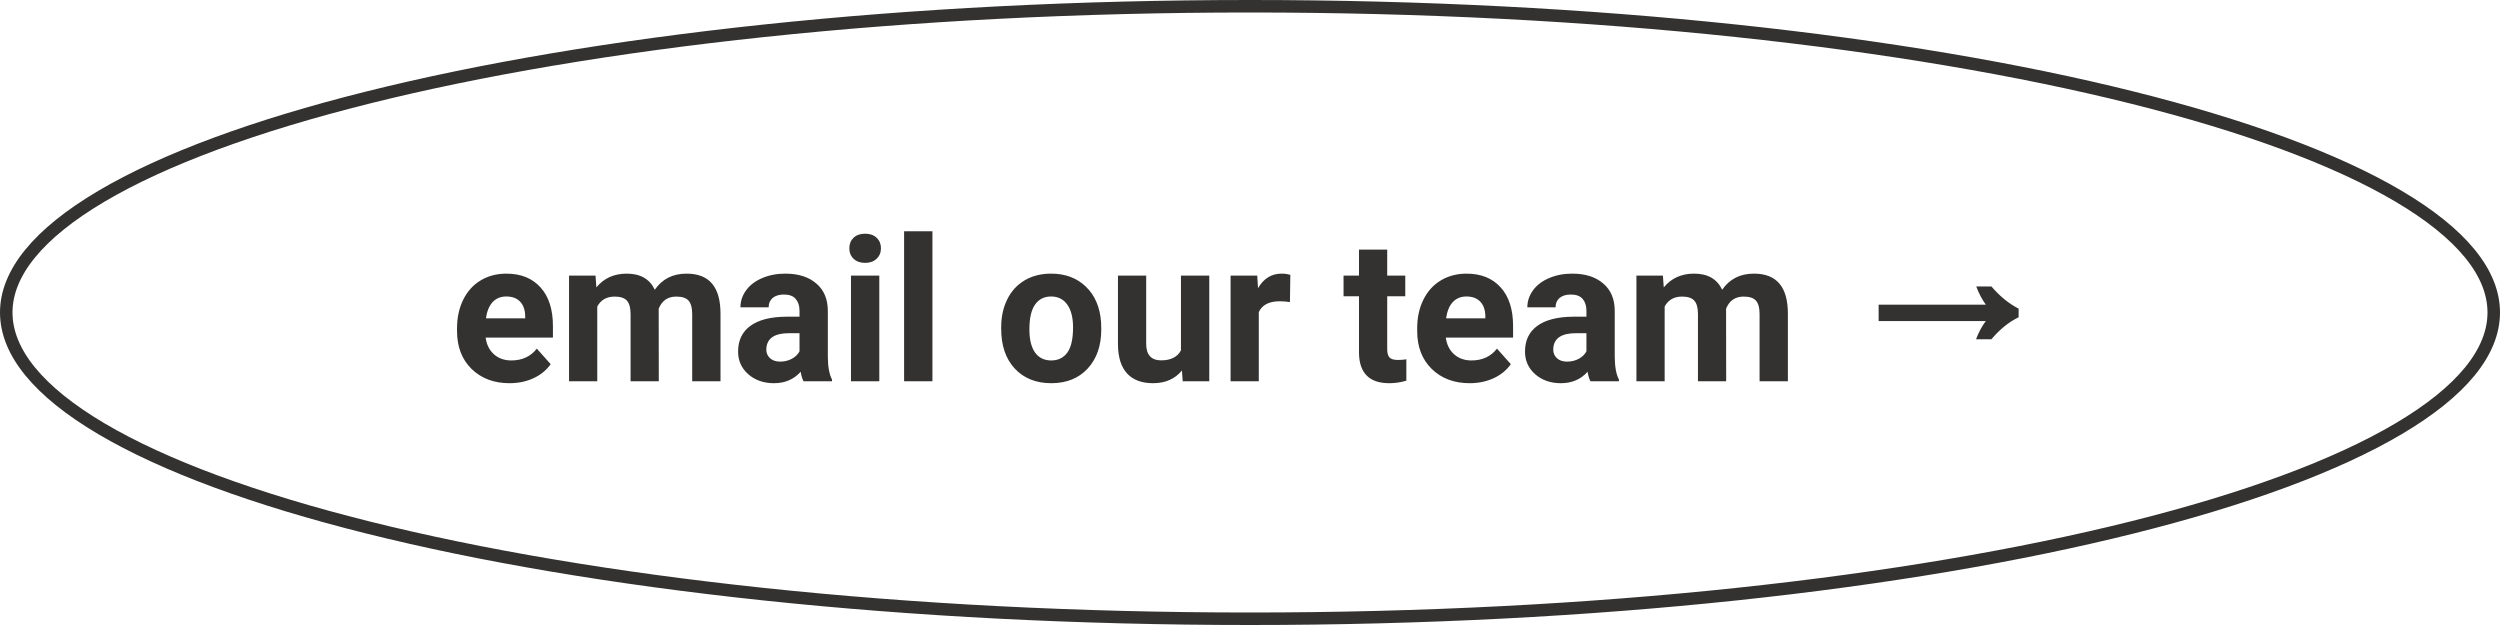 <svg width="400" height="100" viewBox="0 0 400 100" fill="none" xmlns="http://www.w3.org/2000/svg">
<path d="M399 50C399 56.332 393.843 62.65 383.774 68.601C373.772 74.513 359.233 79.872 341.179 84.385C305.086 93.408 255.171 99 200 99C144.829 99 94.914 93.408 58.821 84.385C40.767 79.872 26.228 74.513 16.226 68.601C6.157 62.65 1 56.332 1 50C1 43.668 6.157 37.35 16.226 31.399C26.228 25.487 40.767 20.128 58.821 15.615C94.914 6.592 144.829 1 200 1C255.171 1 305.086 6.592 341.179 15.615C359.233 20.128 373.772 25.487 383.774 31.399C393.843 37.35 399 43.668 399 50Z" stroke="#333231" stroke-width="2"/>
<path d="M81.516 61.312C79.037 61.312 77.016 60.552 75.453 59.031C73.901 57.51 73.125 55.484 73.125 52.953V52.516C73.125 50.818 73.453 49.302 74.109 47.969C74.766 46.625 75.693 45.594 76.891 44.875C78.099 44.146 79.474 43.781 81.016 43.781C83.328 43.781 85.146 44.51 86.469 45.969C87.802 47.427 88.469 49.495 88.469 52.172V54.016H77.703C77.849 55.12 78.287 56.005 79.016 56.672C79.755 57.339 80.688 57.672 81.812 57.672C83.552 57.672 84.912 57.042 85.891 55.781L88.109 58.266C87.432 59.224 86.516 59.974 85.359 60.516C84.203 61.047 82.922 61.312 81.516 61.312ZM81 47.438C80.104 47.438 79.375 47.74 78.812 48.344C78.26 48.948 77.906 49.812 77.75 50.938H84.031V50.578C84.01 49.578 83.74 48.807 83.219 48.266C82.698 47.714 81.958 47.438 81 47.438ZM95.281 44.094L95.422 45.984C96.62 44.516 98.24 43.781 100.281 43.781C102.458 43.781 103.953 44.641 104.766 46.359C105.953 44.641 107.646 43.781 109.844 43.781C111.677 43.781 113.042 44.318 113.938 45.391C114.833 46.453 115.281 48.057 115.281 50.203V61H110.75V50.219C110.75 49.26 110.562 48.562 110.188 48.125C109.812 47.677 109.151 47.453 108.203 47.453C106.849 47.453 105.911 48.099 105.391 49.391L105.406 61H100.891V50.234C100.891 49.255 100.698 48.547 100.312 48.109C99.927 47.672 99.271 47.453 98.344 47.453C97.062 47.453 96.135 47.984 95.562 49.047V61H91.047V44.094H95.281ZM128.562 61C128.354 60.594 128.203 60.089 128.109 59.484C127.016 60.703 125.594 61.312 123.844 61.312C122.188 61.312 120.812 60.833 119.719 59.875C118.635 58.917 118.094 57.708 118.094 56.25C118.094 54.458 118.755 53.083 120.078 52.125C121.411 51.167 123.333 50.682 125.844 50.672H127.922V49.703C127.922 48.922 127.719 48.297 127.312 47.828C126.917 47.359 126.286 47.125 125.422 47.125C124.661 47.125 124.062 47.307 123.625 47.672C123.198 48.036 122.984 48.536 122.984 49.172H118.469C118.469 48.193 118.771 47.286 119.375 46.453C119.979 45.62 120.833 44.969 121.938 44.5C123.042 44.021 124.281 43.781 125.656 43.781C127.74 43.781 129.391 44.307 130.609 45.359C131.839 46.401 132.453 47.87 132.453 49.766V57.094C132.464 58.698 132.688 59.911 133.125 60.734V61H128.562ZM124.828 57.859C125.495 57.859 126.109 57.714 126.672 57.422C127.234 57.12 127.651 56.719 127.922 56.219V53.312H126.234C123.974 53.312 122.771 54.094 122.625 55.656L122.609 55.922C122.609 56.484 122.807 56.948 123.203 57.312C123.599 57.677 124.141 57.859 124.828 57.859ZM140.688 61H136.156V44.094H140.688V61ZM135.891 39.719C135.891 39.042 136.115 38.484 136.562 38.047C137.021 37.609 137.641 37.391 138.422 37.391C139.193 37.391 139.807 37.609 140.266 38.047C140.724 38.484 140.953 39.042 140.953 39.719C140.953 40.406 140.719 40.969 140.25 41.406C139.792 41.844 139.182 42.062 138.422 42.062C137.661 42.062 137.047 41.844 136.578 41.406C136.12 40.969 135.891 40.406 135.891 39.719ZM149.188 61H144.656V37H149.188V61ZM160.188 52.391C160.188 50.714 160.51 49.219 161.156 47.906C161.802 46.594 162.729 45.578 163.938 44.859C165.156 44.141 166.568 43.781 168.172 43.781C170.453 43.781 172.312 44.479 173.75 45.875C175.198 47.271 176.005 49.167 176.172 51.562L176.203 52.719C176.203 55.312 175.479 57.396 174.031 58.969C172.583 60.531 170.641 61.312 168.203 61.312C165.766 61.312 163.818 60.531 162.359 58.969C160.911 57.406 160.188 55.281 160.188 52.594V52.391ZM164.703 52.719C164.703 54.323 165.005 55.552 165.609 56.406C166.214 57.25 167.078 57.672 168.203 57.672C169.297 57.672 170.151 57.255 170.766 56.422C171.38 55.578 171.688 54.234 171.688 52.391C171.688 50.818 171.38 49.599 170.766 48.734C170.151 47.87 169.286 47.438 168.172 47.438C167.068 47.438 166.214 47.87 165.609 48.734C165.005 49.589 164.703 50.917 164.703 52.719ZM189.109 59.281C187.995 60.635 186.453 61.312 184.484 61.312C182.672 61.312 181.286 60.792 180.328 59.75C179.38 58.708 178.896 57.182 178.875 55.172V44.094H183.391V55.016C183.391 56.776 184.193 57.656 185.797 57.656C187.328 57.656 188.38 57.125 188.953 56.062V44.094H193.484V61H189.234L189.109 59.281ZM206.391 48.328C205.776 48.245 205.234 48.203 204.766 48.203C203.057 48.203 201.938 48.781 201.406 49.938V61H196.891V44.094H201.156L201.281 46.109C202.188 44.557 203.443 43.781 205.047 43.781C205.547 43.781 206.016 43.849 206.453 43.984L206.391 48.328ZM221.953 39.938V44.094H224.844V47.406H221.953V55.844C221.953 56.469 222.073 56.917 222.312 57.188C222.552 57.458 223.01 57.594 223.688 57.594C224.188 57.594 224.63 57.557 225.016 57.484V60.906C224.13 61.177 223.219 61.312 222.281 61.312C219.115 61.312 217.5 59.714 217.438 56.516V47.406H214.969V44.094H217.438V39.938H221.953ZM235.141 61.312C232.661 61.312 230.641 60.552 229.078 59.031C227.526 57.51 226.75 55.484 226.75 52.953V52.516C226.75 50.818 227.078 49.302 227.734 47.969C228.391 46.625 229.318 45.594 230.516 44.875C231.724 44.146 233.099 43.781 234.641 43.781C236.953 43.781 238.771 44.51 240.094 45.969C241.427 47.427 242.094 49.495 242.094 52.172V54.016H231.328C231.474 55.12 231.911 56.005 232.641 56.672C233.38 57.339 234.312 57.672 235.438 57.672C237.177 57.672 238.536 57.042 239.516 55.781L241.734 58.266C241.057 59.224 240.141 59.974 238.984 60.516C237.828 61.047 236.547 61.312 235.141 61.312ZM234.625 47.438C233.729 47.438 233 47.74 232.438 48.344C231.885 48.948 231.531 49.812 231.375 50.938H237.656V50.578C237.635 49.578 237.365 48.807 236.844 48.266C236.323 47.714 235.583 47.438 234.625 47.438ZM254.469 61C254.26 60.594 254.109 60.089 254.016 59.484C252.922 60.703 251.5 61.312 249.75 61.312C248.094 61.312 246.719 60.833 245.625 59.875C244.542 58.917 244 57.708 244 56.25C244 54.458 244.661 53.083 245.984 52.125C247.318 51.167 249.24 50.682 251.75 50.672H253.828V49.703C253.828 48.922 253.625 48.297 253.219 47.828C252.823 47.359 252.193 47.125 251.328 47.125C250.568 47.125 249.969 47.307 249.531 47.672C249.104 48.036 248.891 48.536 248.891 49.172H244.375C244.375 48.193 244.677 47.286 245.281 46.453C245.885 45.62 246.74 44.969 247.844 44.5C248.948 44.021 250.188 43.781 251.562 43.781C253.646 43.781 255.297 44.307 256.516 45.359C257.745 46.401 258.359 47.87 258.359 49.766V57.094C258.37 58.698 258.594 59.911 259.031 60.734V61H254.469ZM250.734 57.859C251.401 57.859 252.016 57.714 252.578 57.422C253.141 57.12 253.557 56.719 253.828 56.219V53.312H252.141C249.88 53.312 248.677 54.094 248.531 55.656L248.516 55.922C248.516 56.484 248.714 56.948 249.109 57.312C249.505 57.677 250.047 57.859 250.734 57.859ZM266.062 44.094L266.203 45.984C267.401 44.516 269.021 43.781 271.062 43.781C273.24 43.781 274.734 44.641 275.547 46.359C276.734 44.641 278.427 43.781 280.625 43.781C282.458 43.781 283.823 44.318 284.719 45.391C285.615 46.453 286.062 48.057 286.062 50.203V61H281.531V50.219C281.531 49.26 281.344 48.562 280.969 48.125C280.594 47.677 279.932 47.453 278.984 47.453C277.63 47.453 276.693 48.099 276.172 49.391L276.188 61H271.672V50.234C271.672 49.255 271.479 48.547 271.094 48.109C270.708 47.672 270.052 47.453 269.125 47.453C267.844 47.453 266.917 47.984 266.344 49.047V61H261.828V44.094H266.062ZM316.165 54.28C316.592 53.149 317.115 52.179 317.733 51.368H300.581V48.744H317.733C317.136 47.933 316.624 46.963 316.197 45.832H318.629C319.952 47.389 321.403 48.573 322.981 49.384V50.76C321.403 51.528 319.952 52.701 318.629 54.28H316.165Z" fill="#333231"/>
</svg>
